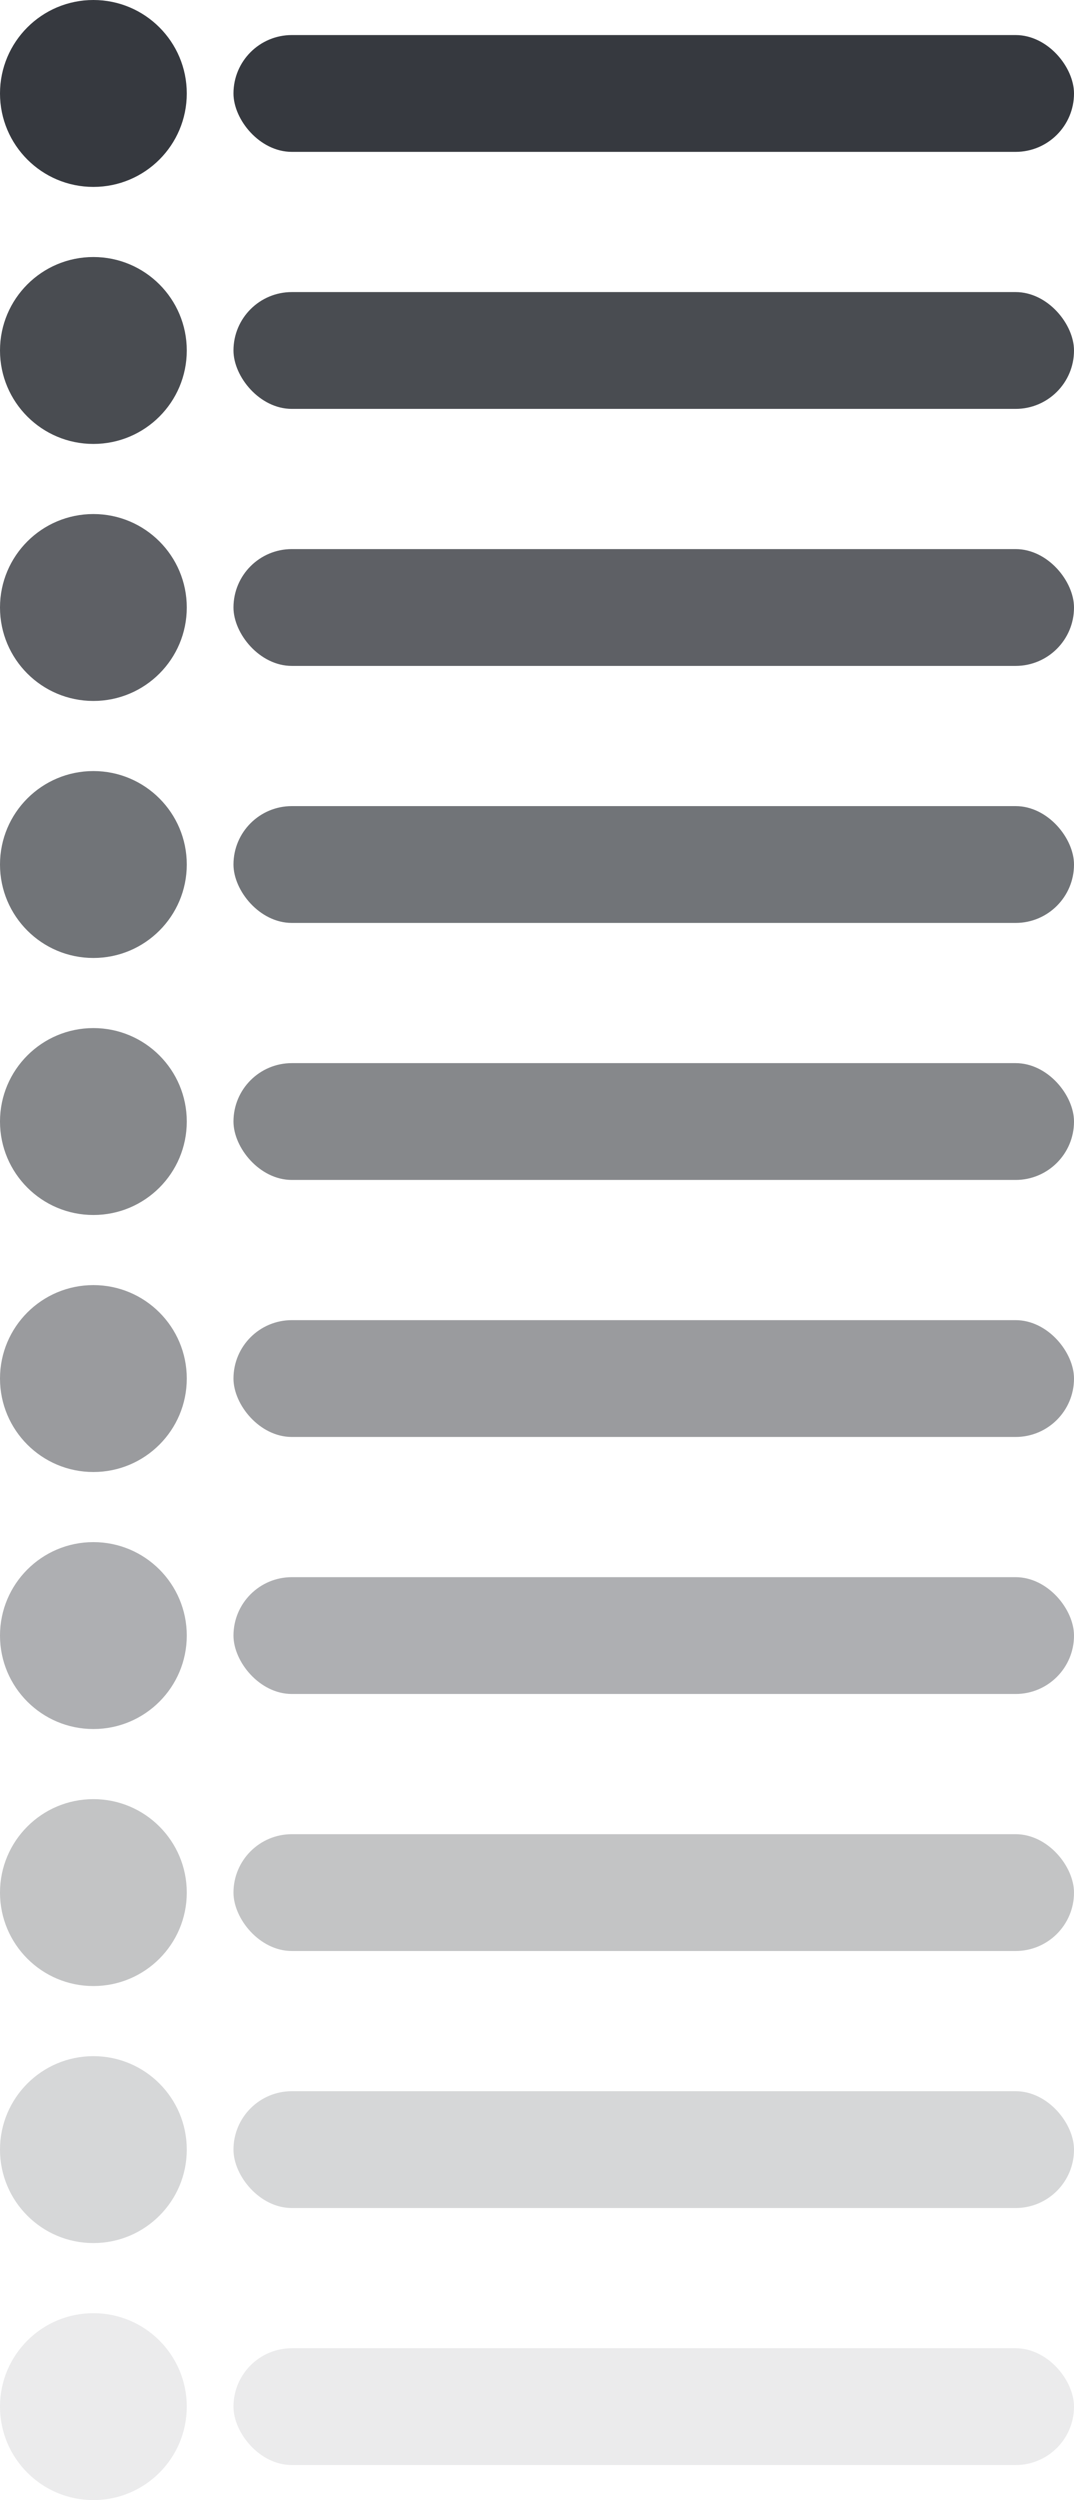 <svg xmlns:xlink="http://www.w3.org/1999/xlink" xmlns="http://www.w3.org/2000/svg" width="184" height="428" viewBox="0 0 184 428" class="empty-yQo7LQ"><rect x="40" y="6" width="144" height="20" rx="10" fill="#36393F"></rect><circle cx="16" cy="16" r="16" fill="#36393F"></circle><rect x="40" y="50" width="144" height="20" rx="10" opacity="0.9" fill="#36393F"></rect><circle cx="16" cy="60" r="16" opacity="0.9" fill="#36393F"></circle><rect x="40" y="94" width="144" height="20" rx="10" opacity="0.8" fill="#36393F"></rect><circle cx="16" cy="104" r="16" opacity="0.8" fill="#36393F"></circle><rect x="40" y="138" width="144" height="20" rx="10" opacity="0.7" fill="#36393F"></rect><circle cx="16" cy="148" r="16" opacity="0.7" fill="#36393F"></circle><rect x="40" y="182" width="144" height="20" rx="10" opacity="0.6" fill="#36393F"></rect><circle cx="16" cy="192" r="16" opacity="0.6" fill="#36393F"></circle><rect x="40" y="226" width="144" height="20" rx="10" opacity="0.5" fill="#36393F"></rect><circle cx="16" cy="236" r="16" opacity="0.5" fill="#36393F"></circle><rect x="40" y="270" width="144" height="20" rx="10" opacity="0.4" fill="#36393F"></rect><circle cx="16" cy="280" r="16" opacity="0.4" fill="#36393F"></circle><rect x="40" y="314" width="144" height="20" rx="10" opacity="0.3" fill="#36393F"></rect><circle cx="16" cy="324" r="16" opacity="0.3" fill="#36393F"></circle><rect x="40" y="358" width="144" height="20" rx="10" opacity="0.2" fill="#36393F"></rect><circle cx="16" cy="368" r="16" opacity="0.2" fill="#36393F"></circle><rect x="40" y="402" width="144" height="20" rx="10" opacity="0.1" fill="#36393F"></rect><circle cx="16" cy="412" r="16" opacity="0.1" fill="#36393F"></circle></svg>